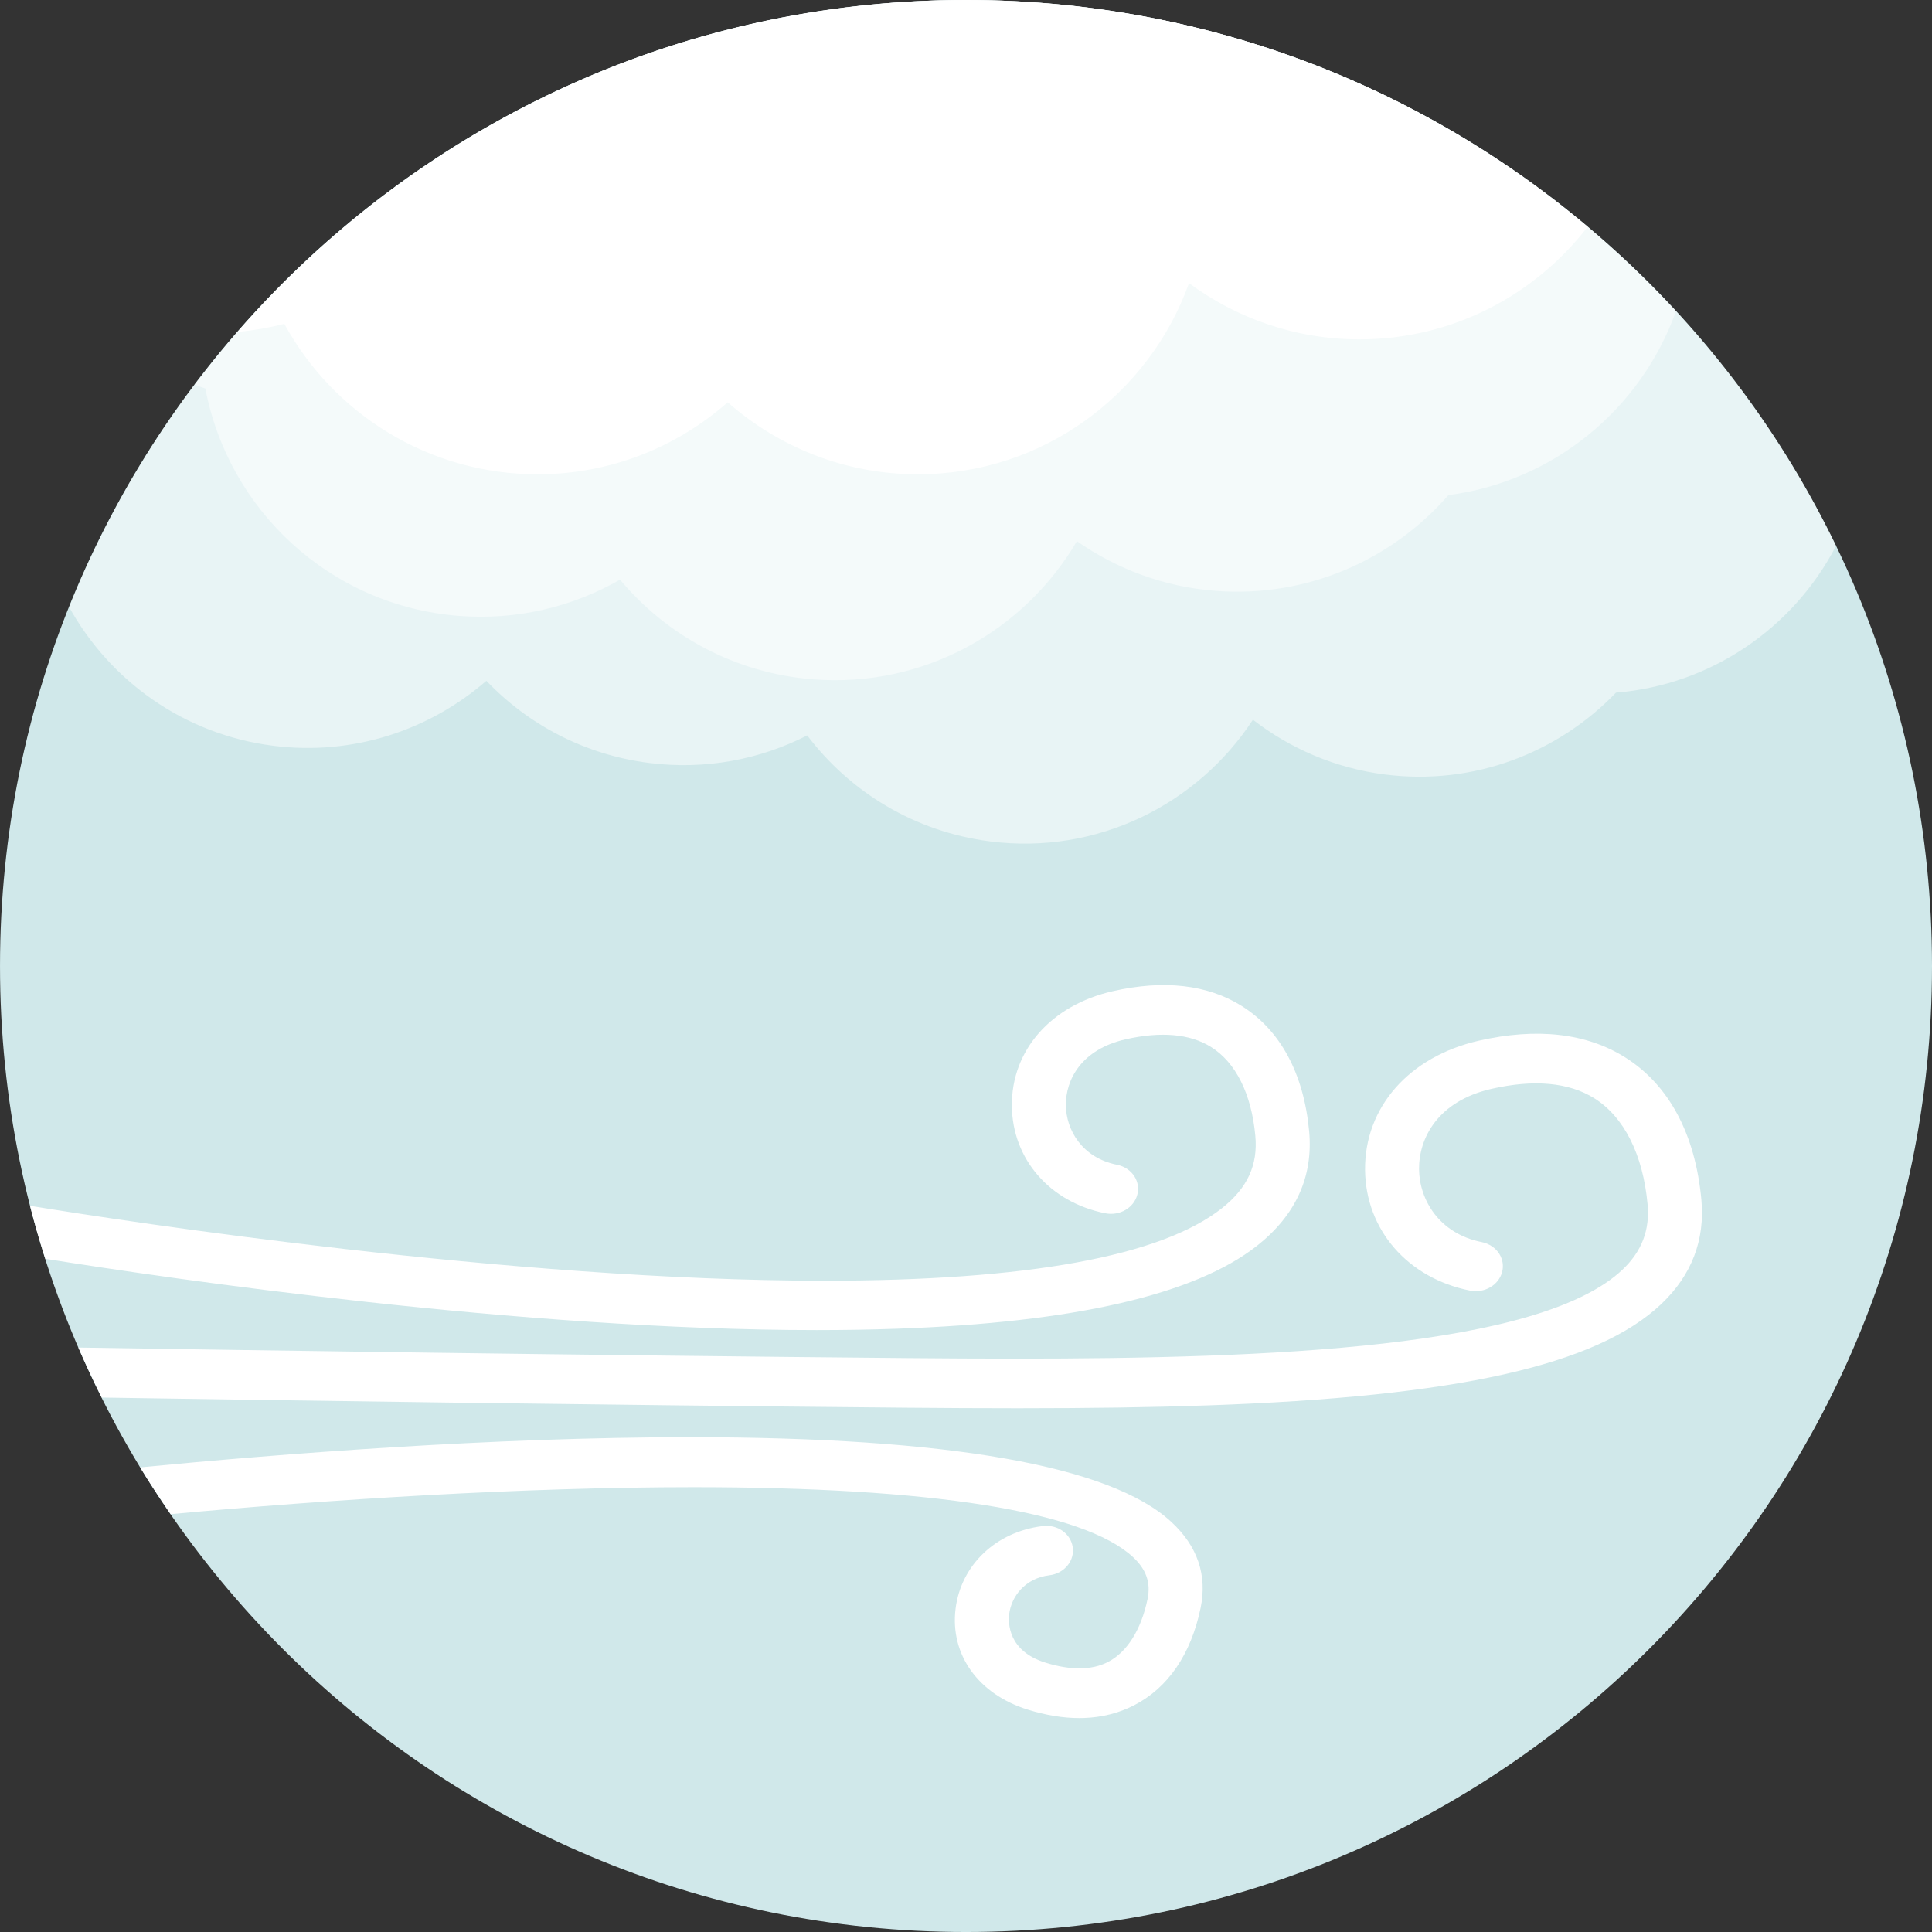 <!DOCTYPE svg PUBLIC "-//W3C//DTD SVG 1.1//EN" "http://www.w3.org/Graphics/SVG/1.1/DTD/svg11.dtd">
<!-- Uploaded to: SVG Repo, www.svgrepo.com, Transformed by: SVG Repo Mixer Tools -->
<svg height="800px" width="800px" version="1.1" id="Layer_1" xmlns="http://www.w3.org/2000/svg" xmlns:xlink="http://www.w3.org/1999/xlink" viewBox="0 0 496.16 496.16" xml:space="preserve" fill="#ffffff" stroke="#ffffff" stroke-width="0.005" transform="rotate(0)">
<rect x="0" y="0" width="496.16" height="496.16" fill="#333333" stroke="none"/>
<g id="SVGRepo_bgCarrier" stroke-width="0"/>
<g id="SVGRepo_tracerCarrier" stroke-linecap="round" stroke-linejoin="round" stroke="#CCCCCC" stroke-width="35.724"/>
<g id="SVGRepo_iconCarrier"> <path style="fill:#D0E8EA;" d="M248.077,0C111.072,0,0.002,111.062,0.002,248.083c0,137.002,111.07,248.079,248.075,248.079 c137.013,0,248.083-111.077,248.083-248.079C496.16,111.062,385.09,0,248.077,0z"/> <g style="opacity:0.5;"> <path style="fill:#ffffff;" d="M404.775,55.776c-5.99-4.885-12.195-9.502-18.629-13.82c-26.372-17.696-56.315-30.473-88.532-36.998 c-0.987-0.203-1.997-0.345-2.991-0.535C279.544,1.558,263.99,0,248.077,0c-19.884,0-39.193,2.402-57.723,6.824 c-6.694,1.592-13.281,3.451-19.746,5.578c-28.032,9.211-53.844,23.276-76.475,41.213c-10.917,8.652-21.115,18.17-30.426,28.506 c-19.379,21.521-35.009,46.469-45.949,73.801c10.458,18.847,29.378,32.675,52.406,35.602c20.603,2.616,40.203-4.055,54.739-16.679 c10.718,11.216,25.193,18.981,41.787,21.093c14.498,1.844,28.513-0.896,40.616-7.069c10.979,14.49,27.534,24.75,46.997,27.221 c27.511,3.496,53.248-9.51,67.462-31.252c9.548,7.375,21.084,12.439,33.915,14.069c22.867,2.906,44.495-5.608,59.33-21.031 c24.237-1.951,45.528-16.472,56.506-37.698C455.635,107.36,432.737,78.586,404.775,55.776z"/> </g> <g style="opacity:0.5;"> <path style="fill:#FFFFFF;" d="M372.949,33.747c-5.661-3.306-11.43-6.449-17.359-9.304c-14.023-6.755-28.781-12.194-44.113-16.237 c-0.788-0.211-1.576-0.421-2.372-0.62c-15.423-3.905-31.413-6.369-47.839-7.233C256.898,0.124,252.498,0,248.077,0 c-11.805,0-23.395,0.88-34.756,2.472c-21.834,3.063-42.774,8.928-62.397,17.29c-0.956,0.405-1.882,0.856-2.831,1.277 c-8.683,3.825-17.091,8.141-25.224,12.899C95.48,49.989,71.465,71.126,52.087,96.079c-0.704,0.906-1.438,1.794-2.135,2.712 c0.911,0.367,1.859,0.658,2.785,0.987c5.906,31.172,31.987,55.818,65.137,58.396c14.979,1.163,29.232-2.353,41.351-9.304 c12.004,14.338,29.523,24.038,49.629,25.599c28.422,2.204,54.204-12.439,67.707-35.482c10.175,7.1,22.278,11.721,35.537,12.749 c23.625,1.836,45.406-7.99,59.865-24.577c26.861-3.488,49.43-21.941,58.45-47.249C413.71,61.816,394.347,46.24,372.949,33.747z"/> </g> <path style="fill:#ffffff;" d="M248.077,0c-74.676,0-141.588,33.035-187.07,85.242c4.108-0.383,8.117-1.078,12.011-2.081 c12.554,23.021,36.967,38.643,65.037,38.643c18.736,0,35.789-7.016,48.833-18.487c13.036,11.472,30.097,18.487,48.833,18.487 c32.117,0,59.375-20.491,69.627-49.085c12.271,9.031,27.373,14.433,43.784,14.433c23.877,0,45.054-11.354,58.595-28.904 C364.579,21.919,308.899,0,248.077,0z"/> <g> <path style="fill:#ffffff;" d="M336.204,290.501c-1.385-14.811-7.383-25.942-17.352-32.178c-8.76-5.478-19.991-6.763-33.111-3.768 c-15.852,3.614-26.012,15.175-25.882,29.436c0.107,13.663,9.739,24.749,23.969,27.587c3.779,0.75,7.375-1.438,8.24-4.758 c0.42-1.6,0.168-3.26-0.719-4.683c-0.964-1.538-2.609-2.646-4.499-3.015c-8.989-1.79-13.075-8.974-13.128-15.309 c-0.054-6.472,3.933-14.306,15.301-16.899c9.134-2.081,16.586-1.415,21.979,1.958c6.35,3.963,10.39,12.058,11.376,22.791 c0.704,7.528-2.027,13.45-8.576,18.621c-15.661,12.356-50.019,18.622-102.111,18.622c-80.3,0-179.19-15.21-203.978-19.241 c1.17,4.59,2.494,9.119,3.917,13.603c32.515,5.194,122.14,18.308,198.094,18.308c7.123,0,14.039-0.115,20.572-0.345 c45.49-1.591,76.612-8.76,92.51-21.299C332.776,312.068,337.282,302.168,336.204,290.501z"/> <path style="fill:#ffffff;" d="M300.774,390.814c-15.623-14.421-57.218-21.728-123.609-21.728 c-50.623,0-105.286,4.285-141.174,7.75c2.494,4.094,5.133,8.079,7.849,12.012c40.823-3.771,90.284-6.924,134.259-6.924 c61.112,0,100.122,6.189,112.822,17.91c3.458,3.19,4.659,6.641,3.779,10.841c-1.652,7.888-5.263,13.625-10.175,16.15 c-4.116,2.119-9.571,2.172-16.043,0.16c-9.693-3.007-9.571-10.313-9.311-12.478c0.551-4.399,3.948-9.181,10.321-9.961 c1.92-0.229,3.665-1.201,4.781-2.663c1.018-1.323,1.446-2.93,1.216-4.536c-0.505-3.458-3.848-5.914-7.742-5.433 c-11.973,1.462-20.955,9.992-22.347,21.23c-1.454,11.782,5.83,21.957,18.553,25.912c4.628,1.438,9.066,2.165,13.205,2.165 c0.413,0,0.826-0.007,1.232-0.022c4.644-0.161,8.966-1.263,12.86-3.267c8.691-4.468,14.589-13.083,17.061-24.91 C310.092,404.532,307.552,397.058,300.774,390.814z"/> <path style="fill:#ffffff;" d="M436.93,308.082c-1.561-16.869-8.354-29.523-19.646-36.584c-9.899-6.189-22.638-7.636-37.533-4.231 c-17.864,4.078-29.324,17.092-29.187,33.157c0.13,15.378,10.963,27.841,26.953,31.016c3.779,0.742,7.36-1.438,8.24-4.751 c0.42-1.599,0.168-3.252-0.712-4.667c-0.964-1.553-2.616-2.654-4.514-3.037c-11.032-2.188-16.035-10.986-16.104-18.736 c-0.062-7.903,4.781-17.466,18.598-20.618c10.895-2.486,19.868-1.675,26.402,2.41c7.643,4.789,12.509,14.444,13.687,27.205 c0.62,6.625-1.484,12.118-6.419,16.801c-21.261,20.151-90.697,22.867-155.818,22.867c-9.196,0-18.483-0.054-27.764-0.138 c-82.526-0.727-170.736-2.043-212.975-2.708c1.875,4.353,3.894,8.622,5.998,12.837c42.935,0.674,127.083,1.905,206.762,2.609 c9.609,0.084,19.134,0.138,28.514,0.138c18.759,0,34.657-0.237,48.604-0.728c64.012-2.233,99.977-10.267,116.617-26.034 C434.428,327.491,437.894,318.472,436.93,308.082z"/> </g> </g>
</svg>